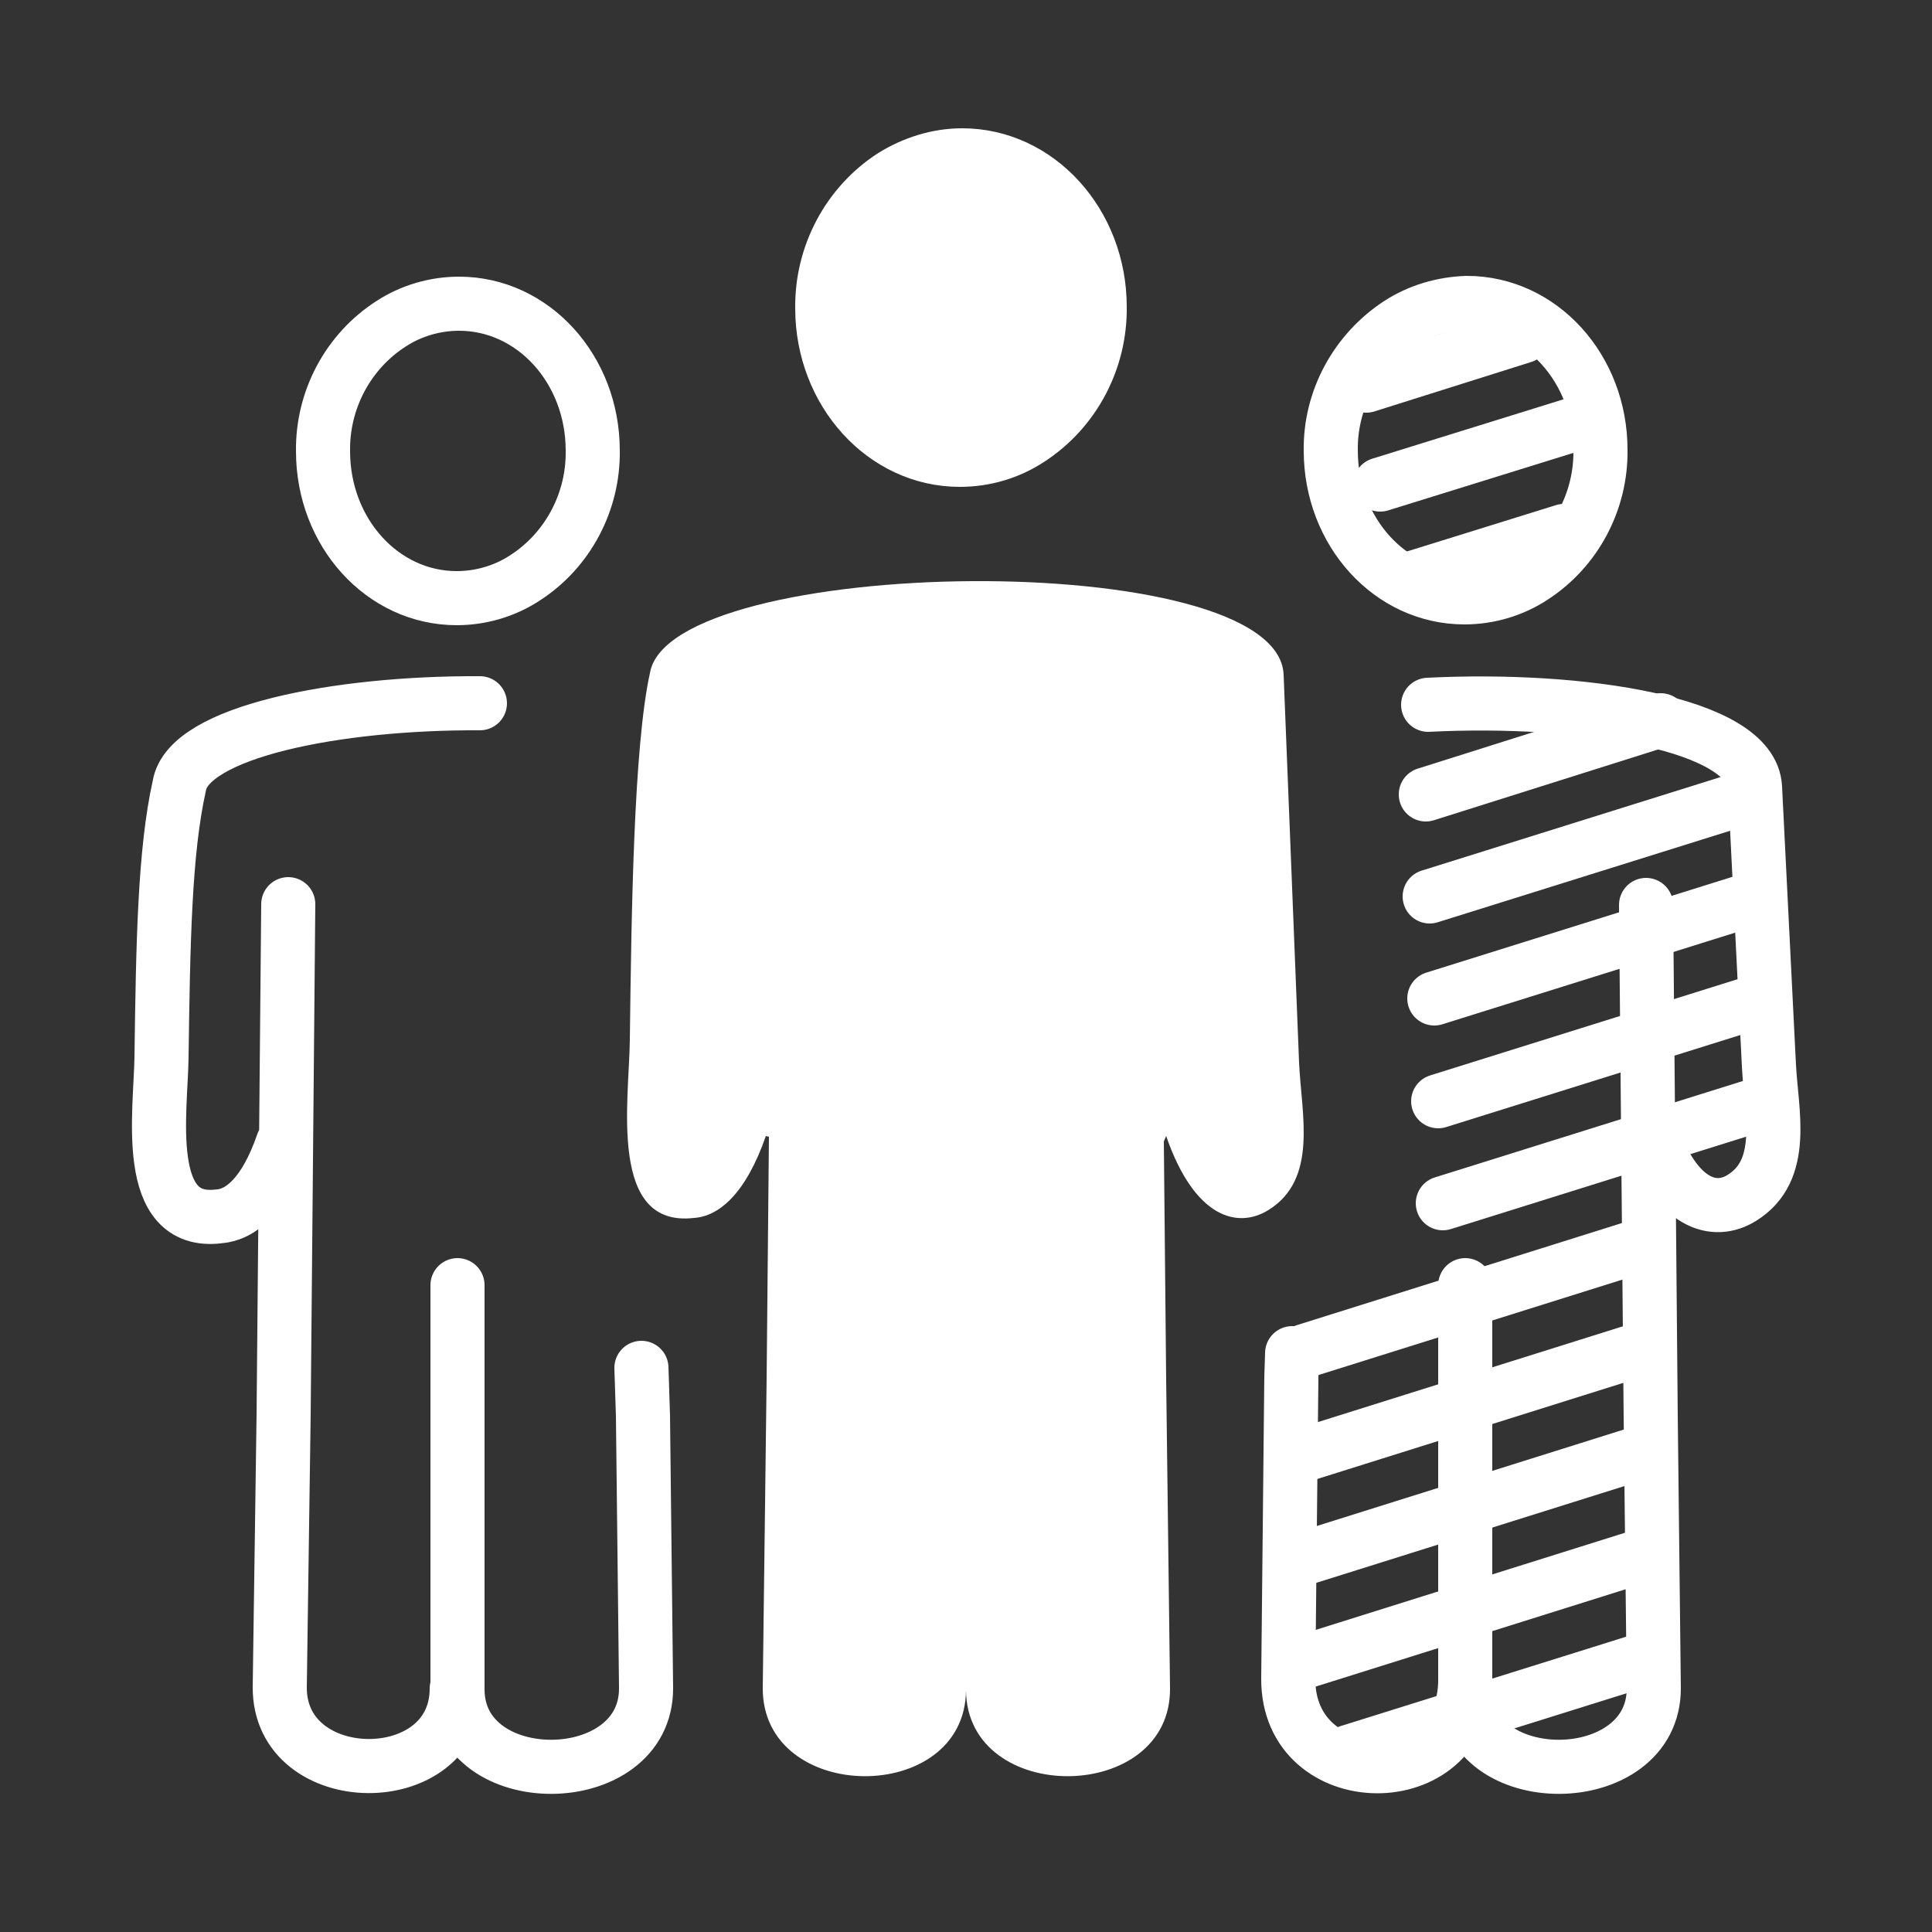 <?xml version="1.0" encoding="utf-8"?>
<!-- Generator: Adobe Illustrator 26.0.1, SVG Export Plug-In . SVG Version: 6.00 Build 0)  -->
<svg version="1.1" id="Layer_1" xmlns="http://www.w3.org/2000/svg" xmlns:xlink="http://www.w3.org/1999/xlink" x="0px" y="0px"
	 viewBox="0 0 250 250" style="enable-background:new 0 0 250 250;" xml:space="preserve">
<rect x="0" y="0" width="250" height="250" fill="#333333" stroke="none"/>
<style type="text/css">
	.st0{fill:#FFFFFF;}
	.st1{fill:#FFFFFF;stroke:#FFFFFF;stroke-width:4;stroke-miterlimit:10;}
	.st2{fill:none;stroke:#FFFFFF;stroke-width:7;stroke-linecap:round;stroke-linejoin:round;}
</style>
<path class="st0" d="M168.1,137.5l-2-50.2c-0.7-16.7-79.5-15.5-82-0.2c-2.1,9.5-2.4,31.1-2.6,47.5c-0.1,7.9-2.8,24.3,8.3,23
	c3.2-0.2,6.7-3.1,9.3-10.6l0.4,0.1l-0.3,31.4l-0.5,39.9c-0.1,15.1,26.2,15.3,26.3,0.3c0.1,15,26.6,14.8,26.4-0.3l-0.5-39.9
	l-0.3-30.8l0.3-0.7c3.7,10.7,9.3,12,13.2,9.6C170.6,152.6,168.4,144.2,168.1,137.5z"/>
<path class="st1" d="M124.5,18.6c10.7,0,19.3,9.5,19.3,21.1c0.1,7.4-3.6,14.4-9.8,18.4c-2.9,1.9-6.3,2.9-9.8,2.9
	c-10.7,0-19.3-9.5-19.3-21.1c-0.1-7.4,3.6-14.4,9.8-18.4C117.6,19.7,121,18.6,124.5,18.6z"/>
<path class="st2" d="M59.2,166.3v52.3c0,13.5,24.5,13.3,24.4-0.2l-0.4-35.2L83,177 M62.1,91c-18.5-0.1-37.8,3.7-38.9,10.7
	c-1.9,8.5-2.1,20.4-2.3,35.1c-0.1,7.1-2.5,21.8,7.4,20.6c2.9-0.2,6-2.8,8.3-9.5 M37.3,117l-0.6,66.1l-0.5,35.2
	c-0.1,13.5,22.9,13.7,22.9,0.2 M59.4,39.3c9.6,0,17.3,8.5,17.3,19c0.1,6.6-3.2,12.9-8.8,16.5c-2.6,1.7-5.7,2.6-8.8,2.6
	c-9.6,0-17.3-8.5-17.3-19c-0.1-6.6,3.2-12.9,8.8-16.5C53.2,40.2,56.3,39.3,59.4,39.3z M189.6,166.3v52.3c0,13.5,24.5,13.3,24.4-0.2
	l-0.4-35.2l-0.6-66.1 M213.6,146.4c3.3,9.6,8.3,10.8,11.8,8.6c5.8-3.6,3.8-11.1,3.5-17.1l-1.8-36c-0.4-8.3-22.4-11.7-42.3-10.7
	 M167.2,175.1l-0.1,3.1l-0.4,39c-0.1,15,22.9,15.2,22.9,0.2 M189.8,39.2c9.6,0,17.3,8.5,17.3,19c0.1,6.6-3.2,12.9-8.8,16.5
	c-2.6,1.7-5.7,2.6-8.8,2.6c-9.6,0-17.3-8.5-17.3-19c-0.1-6.6,3.3-12.8,8.8-16.4C183.6,40.2,186.7,39.3,189.8,39.2L189.8,39.2z"/>
<line class="st2" x1="184.5" y1="102.8" x2="214.9" y2="93.2"/>
<line class="st2" x1="185" y1="116" x2="225.9" y2="103.2"/>
<line class="st2" x1="185.6" y1="129.2" x2="226.5" y2="116.4"/>
<line class="st2" x1="176.8" y1="49.9" x2="197.1" y2="43.5"/>
<line class="st2" x1="178.6" y1="62.7" x2="203.4" y2="55"/>
<line class="st2" x1="183.1" y1="74.7" x2="202.4" y2="68.7"/>
<line class="st2" x1="186.1" y1="142.5" x2="227" y2="129.7"/>
<line class="st2" x1="186.7" y1="155.7" x2="227.6" y2="142.9"/>
<line class="st2" x1="168.9" y1="174.8" x2="212.2" y2="161.2"/>
<line class="st2" x1="168.9" y1="188.2" x2="212.2" y2="174.6"/>
<line class="st2" x1="168.9" y1="201.6" x2="212.2" y2="188"/>
<line class="st2" x1="168.9" y1="215" x2="212.2" y2="201.4"/>
<line class="st2" x1="174.5" y1="226.7" x2="212.2" y2="214.9"/>
</svg>
